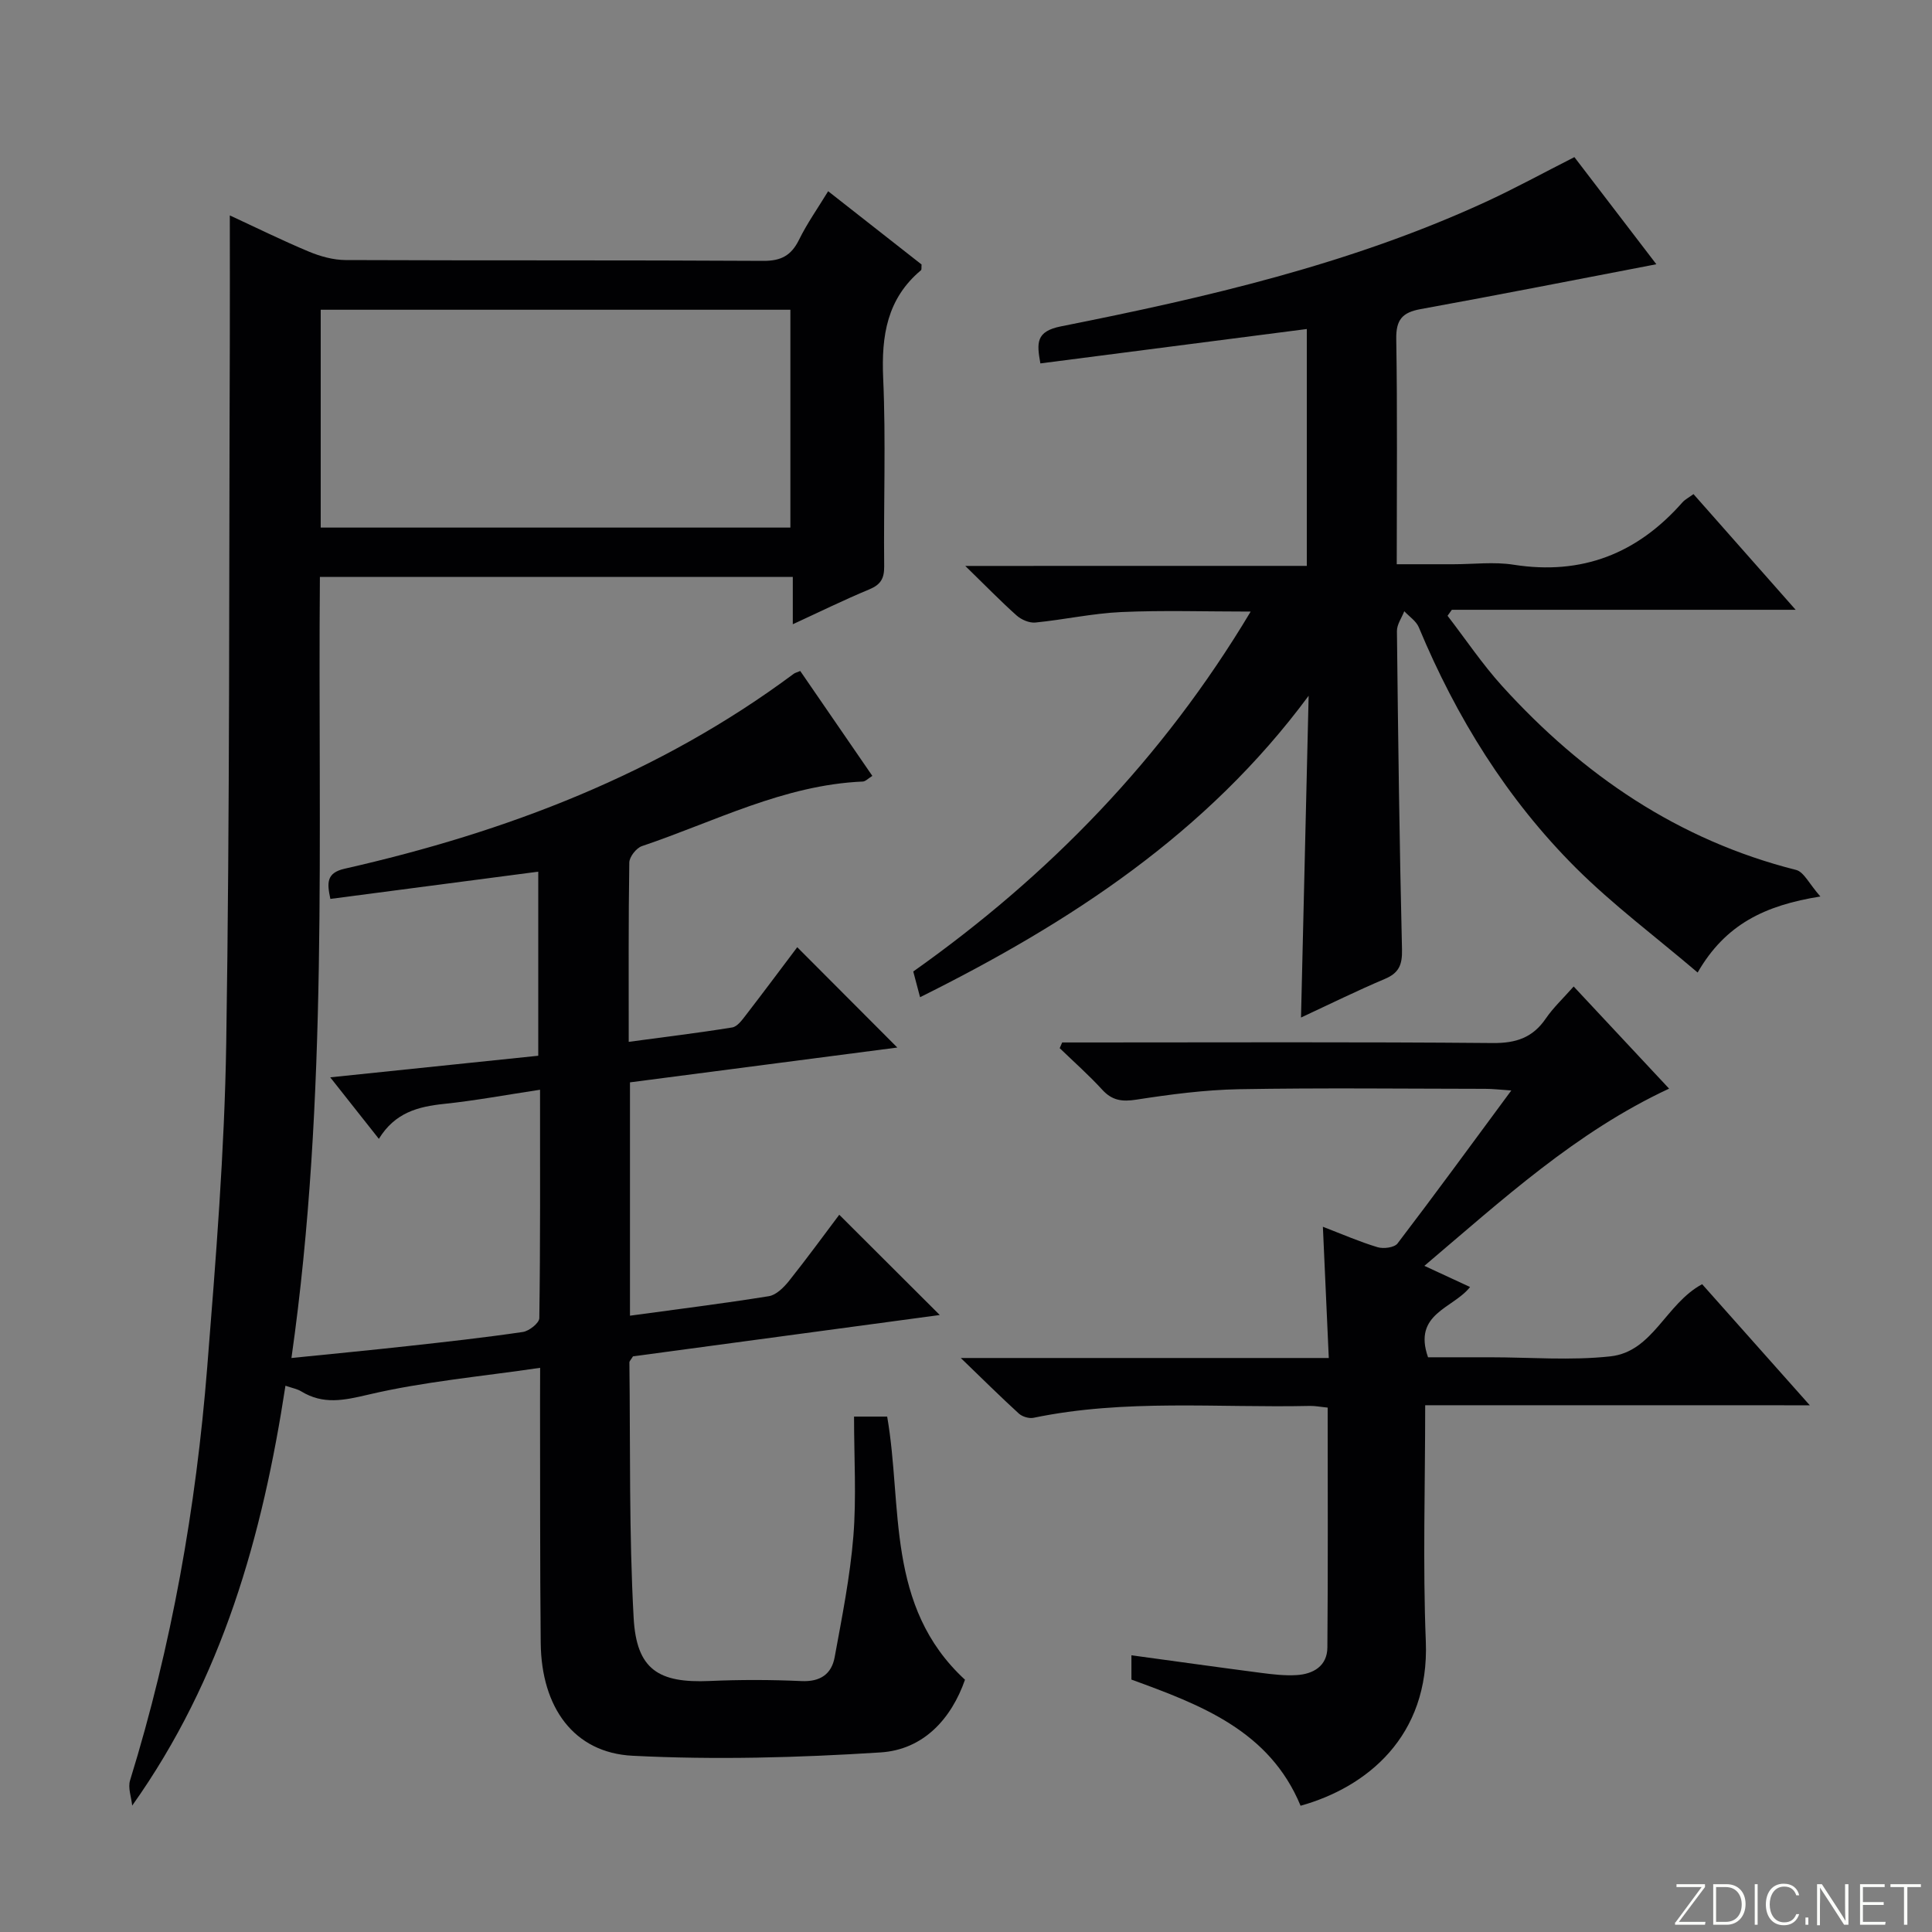 <svg enable-background="new 0 0 400 400" viewBox="0 0 400 400" xmlns="http://www.w3.org/2000/svg"><rect x="0" y="0" width="400" height="400" fill="#808080" stroke="none"/><g fill="#fbfcfa"><path d="m346.9 398 5.4-7.3h-5.2v-.6h5.9v.6l-5.4 7.2h5.5l-.1.6h-6.2v-.5z"/><path d="m354.7 390.1h2.8c2.3 0 3.9 1.6 3.9 4.1s-1.6 4.3-3.9 4.3h-2.8zm.6 7.8h2c2.2 0 3.3-1.6 3.3-3.6 0-1.8-1-3.6-3.3-3.6h-2z"/><path d="m363.9 390.1v8.4h-.6v-8.4z"/><path d="m372.5 396.3c-.4 1.3-1.4 2.3-3.2 2.3-2.4 0-3.7-1.9-3.7-4.3 0-2.3 1.2-4.3 3.7-4.3 1.8 0 2.9 1 3.2 2.4h-.6c-.4-1.1-1.1-1.8-2.5-1.8-2.1 0-3 1.9-3 3.7s.9 3.7 3 3.7c1.4 0 2.1-.7 2.5-1.7z"/><path d="m373.8 398.5v-1.5h.6v1.5z"/><path d="m376.2 398.5v-8.4h1c1.3 2 4.4 6.7 4.9 7.6-.1-1.2-.1-2.4-.1-3.8v-3.8h.7v8.4h-.9c-1.2-1.9-4.4-6.8-5-7.7.1 1.1 0 2.3 0 3.9v3.9h-.6z"/><path d="m390 394.4h-4.3v3.5h4.7l-.1.6h-5.2v-8.4h5.1v.6h-4.5v3.1h4.3v.7z"/><path d="m394.2 390.7h-2.8v-.6h6.3v.6h-2.8v7.8h-.7z"/></g><path d="m111.83 283.19c-12.36 1.82-24.1 2.86-35.47 5.53-5.15 1.21-9.41 2.15-14.01-.66-.82-.5-1.83-.67-3.25-1.16-4.75 31.01-13 60.57-31.73 86.93-.18-1.75-.92-3.68-.44-5.23 8.62-27.89 13.66-56.47 15.97-85.5 1.78-22.36 3.59-44.77 3.94-67.18.75-48.12.56-96.26.74-144.4.03-8.78 0-17.55 0-26.92 5.33 2.46 10.78 5.16 16.38 7.5 2.38.99 5.06 1.73 7.61 1.74 28.83.12 57.65 0 86.48.17 3.68.02 5.77-1.12 7.37-4.35 1.67-3.4 3.88-6.53 6.04-10.07 6.67 5.23 13.07 10.25 19.34 15.17-.05.61.04 1.05-.12 1.19-7.04 5.9-8.21 13.55-7.83 22.3.58 12.97.07 25.99.21 38.98.03 2.54-.72 3.81-3.07 4.79-5.18 2.15-10.22 4.63-15.85 7.22 0-3.56 0-6.48 0-9.79-32.7 0-65.05 0-97.91 0-.45 53.81 1.82 107.57-5.89 161.71 8.45-.86 16.32-1.61 24.18-2.48 7.92-.87 15.85-1.75 23.73-2.91 1.3-.19 3.39-1.85 3.41-2.86.22-15.47.15-30.94.15-47.29-6.95 1.05-13.39 2.25-19.88 2.93-5.34.56-10.15 1.78-13.49 7.24-3.4-4.3-6.43-8.13-10.07-12.74 14.83-1.54 28.77-2.99 43.07-4.47 0-12.66 0-25.2 0-38.11-14.45 1.89-28.68 3.76-43.04 5.64-.69-3.25-.89-5.38 2.94-6.25 33.53-7.6 65.16-19.64 93.01-40.37.26-.19.6-.26 1.33-.57 4.9 7.13 9.86 14.34 14.93 21.72-.89.55-1.42 1.15-1.98 1.17-16.34.7-30.67 8.3-45.73 13.37-1.16.39-2.6 2.23-2.61 3.41-.19 12.13-.12 24.27-.12 37.11 7.48-1.01 14.48-1.85 21.43-2.98 1.06-.17 2.05-1.55 2.83-2.56 3.65-4.73 7.22-9.53 10.63-14.05 6.93 6.95 13.71 13.74 20.72 20.77-18.32 2.39-36.79 4.8-55.35 7.21v48.31c9.81-1.34 19.32-2.52 28.76-4.04 1.53-.25 3.09-1.82 4.16-3.15 3.72-4.67 7.24-9.5 10.41-13.71 6.95 6.93 13.75 13.71 20.81 20.76-21.19 2.85-42.51 5.73-63.52 8.56-.43.71-.74.98-.74 1.26.21 17.63-.09 35.3.88 52.89.59 10.71 5.17 13.53 15.76 13.06 6.32-.28 12.67-.27 18.99.02 3.9.18 6.23-1.45 6.87-4.96 1.52-8.3 3.19-16.63 3.87-25.02.65-8.08.14-16.26.14-24.78h6.86c3.23 18.57-.39 39.26 16.11 54.48-2.81 8.06-8.57 14.48-17.48 15.05-17.07 1.09-34.27 1.56-51.34.69-12.17-.61-18.88-10.02-19.02-23.33-.17-16.66-.1-33.32-.14-49.99.01-1.78.02-3.59.02-7zm-45.43-219.06v45.1h97.24c0-15.2 0-30.09 0-45.1-32.47 0-64.57 0-97.24 0z" fill="#010103"/><path d="m270.56 117.16c0-16.75 0-32.51 0-49.04-18.48 2.39-36.76 4.74-55.16 7.12-.76-4.22-.97-6.63 4.26-7.67 29.99-5.96 59.77-12.83 87.75-25.68 6.17-2.83 12.13-6.11 18.55-9.36 5.75 7.52 11.56 15.11 16.97 22.18-16.39 3.14-32.58 6.34-48.82 9.29-3.8.69-5.1 2.22-5.03 6.2.25 15.29.1 30.59.1 46.62h11.72c4.17 0 8.42-.54 12.48.1 14.16 2.22 25.62-2.31 34.95-12.91.53-.6 1.31-.99 2.29-1.71 6.83 7.73 13.59 15.39 21.15 23.95-24.48 0-47.83 0-71.18 0-.3.41-.59.83-.89 1.24 3.75 4.87 7.2 10.02 11.31 14.56 16.68 18.39 36.45 31.9 60.85 38.06 1.62.41 2.71 2.88 5.03 5.5-11.5 1.83-19.67 5.77-25.41 15.74-8.75-7.45-17.52-14-25.2-21.65-14.28-14.25-24.77-31.19-32.53-49.82-.54-1.3-1.98-2.23-3.01-3.33-.53 1.37-1.54 2.75-1.52 4.12.24 21.97.52 43.94 1.05 65.91.07 3.13-.6 4.85-3.54 6.09-5.79 2.45-11.44 5.24-17.37 8 .54-22.53 1.06-44.58 1.58-66.62-21.05 28.47-49.37 46.96-80.45 62.41-.51-1.91-.88-3.34-1.41-5.32 27.91-19.75 51.57-43.93 69.86-74.52-9.41 0-18.12-.29-26.8.1-5.94.27-11.83 1.58-17.78 2.17-1.26.12-2.91-.59-3.89-1.47-3.35-2.99-6.48-6.22-10.62-10.25 24.16-.01 47.13-.01 70.71-.01z" fill="#010103"/><path d="m295.07 290.94c0 16.94-.51 32.94.13 48.9.78 19.72-12.29 30.22-25.93 34.02-6.45-15.58-20.73-20.91-35.02-26.12 0-1.61 0-3.05 0-5.03 9.11 1.24 17.93 2.48 26.75 3.63 2.47.32 4.99.62 7.45.47 3.48-.21 6.34-1.9 6.37-5.72.14-16.46.06-32.92.06-49.66-1.45-.14-2.56-.37-3.67-.35-19.09.43-38.28-1.48-57.23 2.46-.93.19-2.32-.23-3.03-.87-3.76-3.43-7.37-7.01-12.03-11.51h76.19c-.41-9.14-.8-17.84-1.22-27.17 4.01 1.54 7.6 3.11 11.32 4.23 1.23.37 3.48.08 4.13-.77 7.76-10.17 15.3-20.5 23.56-31.68-2.36-.16-3.87-.34-5.38-.34-16.99-.02-33.99-.22-50.97.08-7.11.13-14.24 1.07-21.28 2.16-2.97.46-5.01.19-7.07-2.06-2.76-3.02-5.85-5.75-8.8-8.6.17-.39.34-.79.51-1.18h5.2c27.99 0 55.97-.13 83.96.12 4.8.04 8.25-1.1 10.96-5.06 1.56-2.28 3.63-4.21 5.78-6.65 6.76 7.24 13.19 14.12 19.76 21.15-19.28 8.98-34.44 22.94-50.67 36.69 3.5 1.62 6.4 2.97 9.46 4.38-3.48 4.46-11.9 5.45-8.7 14.55h6.29 6.5c8.33 0 16.74.71 24.97-.19 8.82-.97 11.43-10.88 18.99-14.94 7.07 7.95 14.29 16.08 22.29 25.07-27.05-.01-53.05-.01-79.63-.01z" fill="#010103"/></svg>